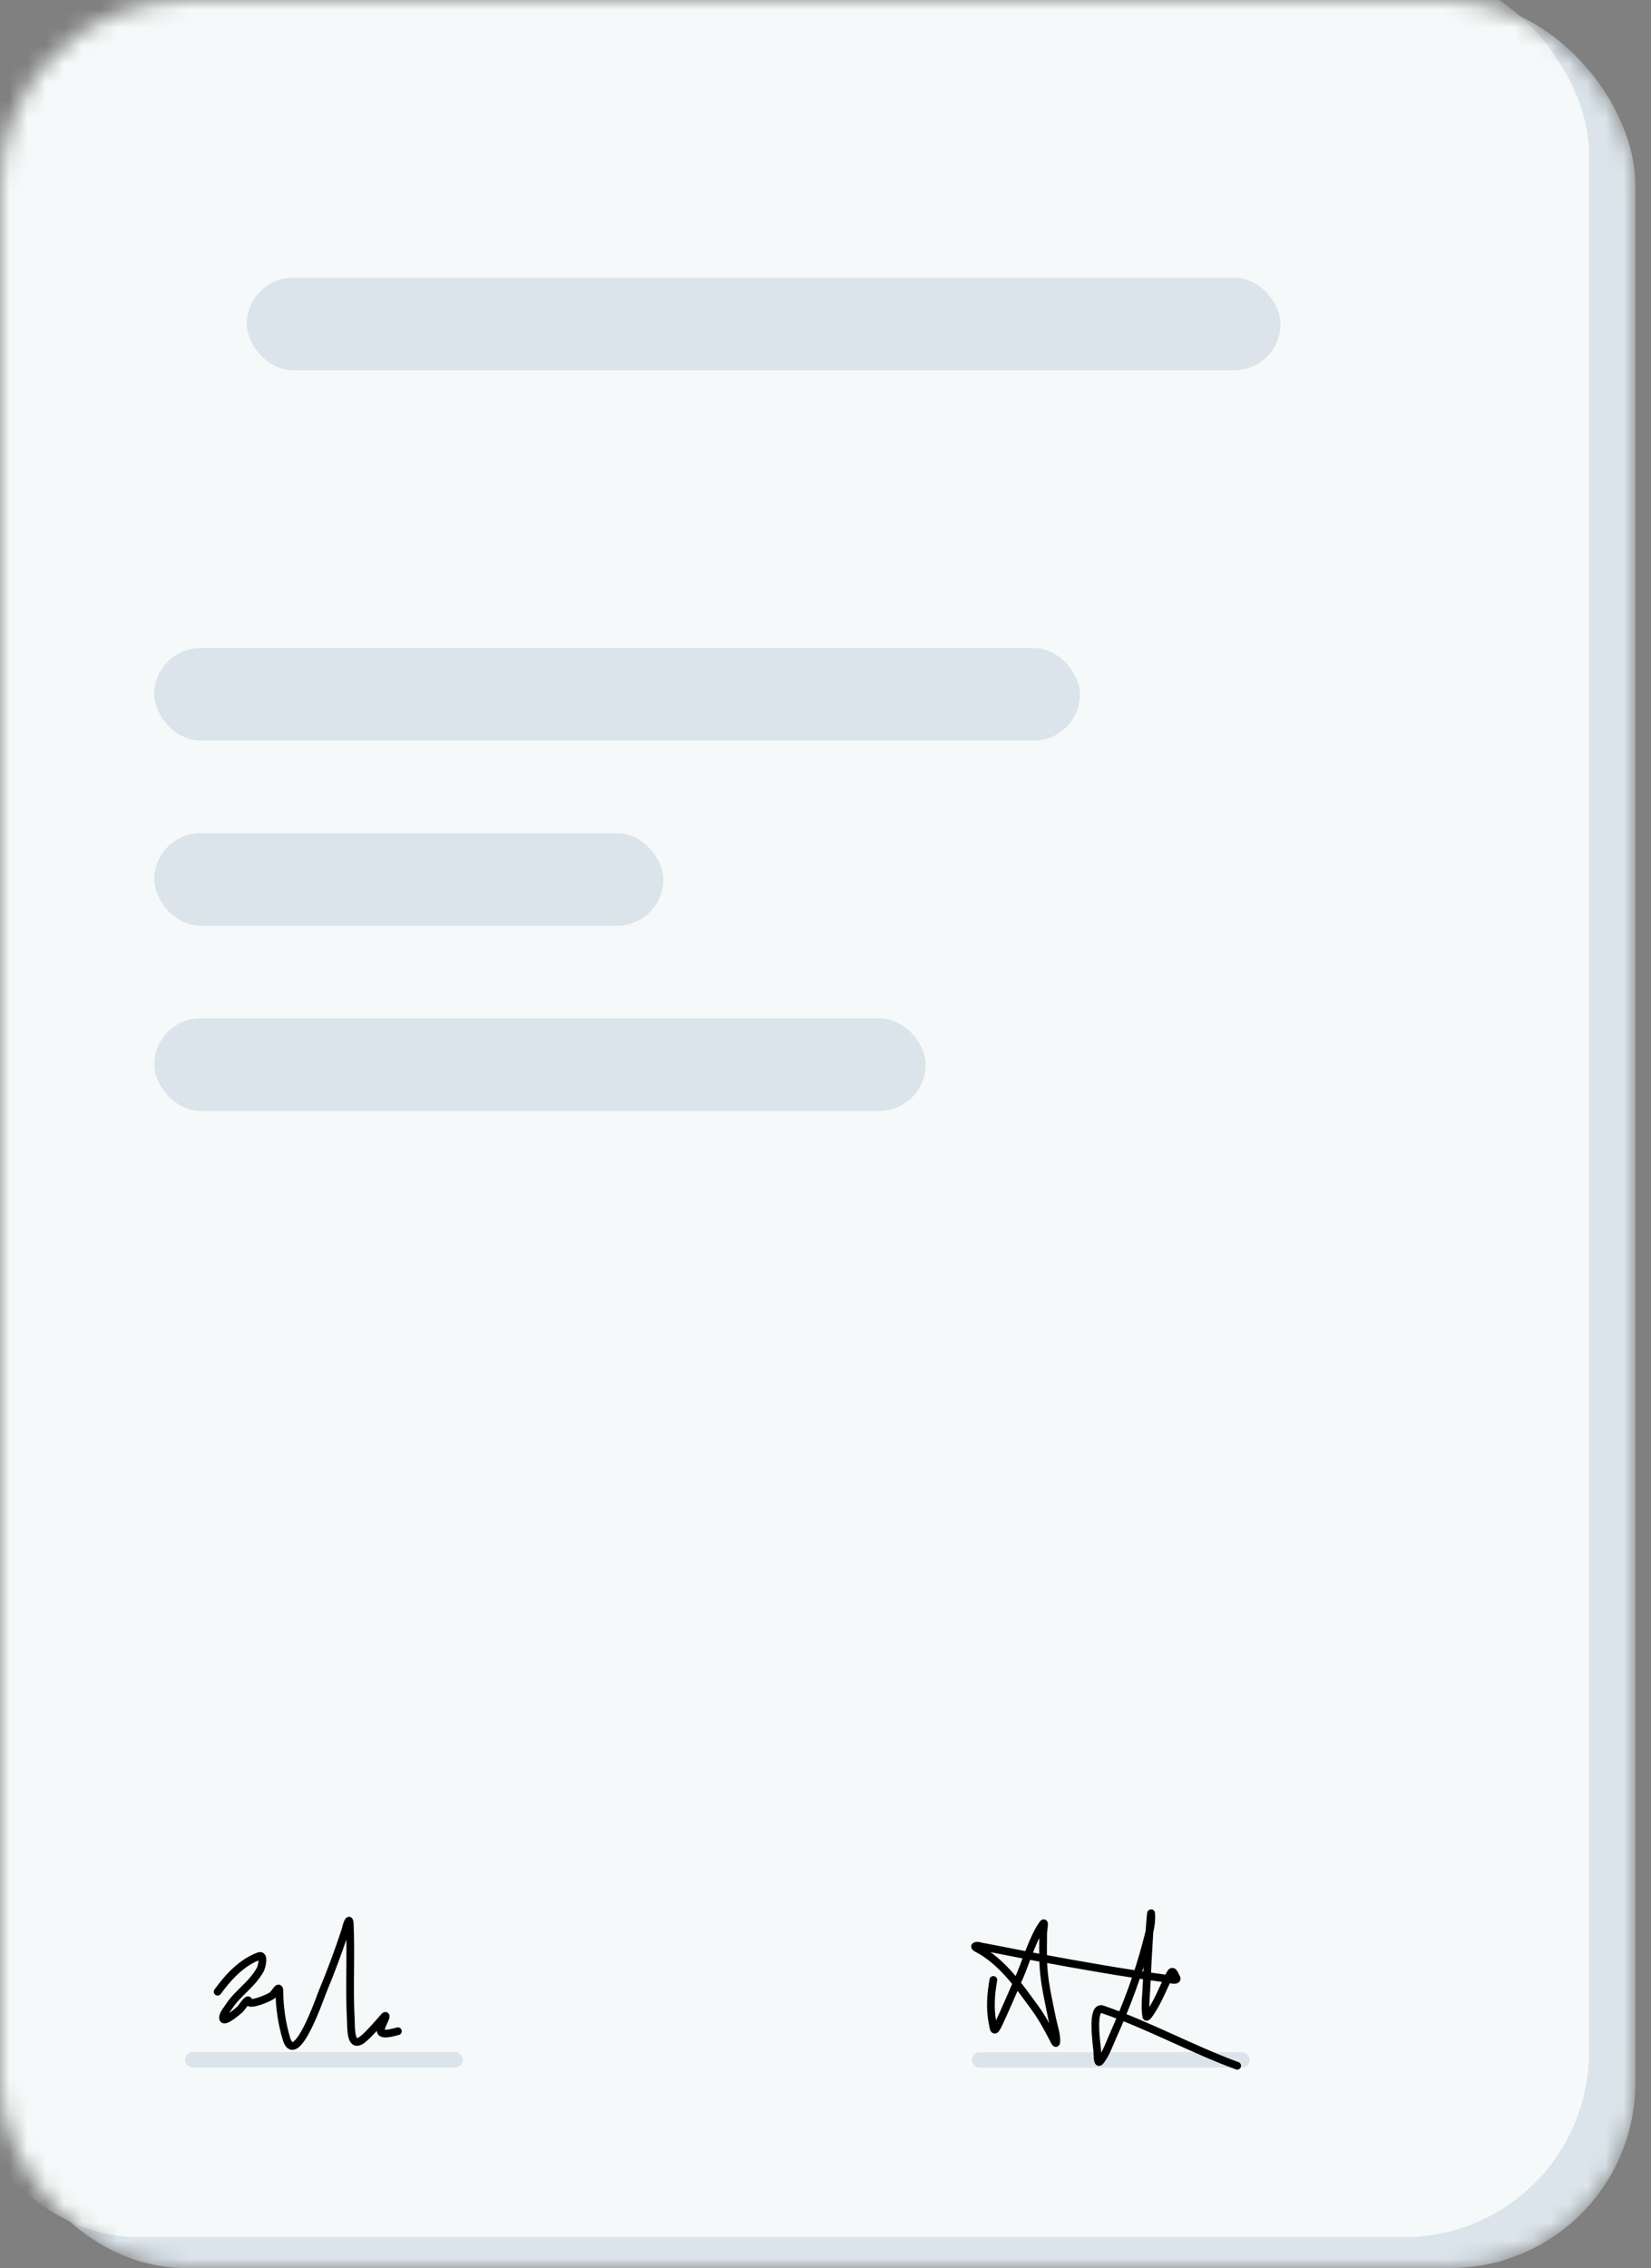 <svg width="91" height="125" viewBox="0 0 91 125" fill="none" xmlns="http://www.w3.org/2000/svg">
<rect x="0" y="0" width="91" height="125" fill="#808080" stroke="none"/>
<mask id="mask0" mask-type="alpha" maskUnits="userSpaceOnUse" x="0" y="0" width="91" height="125">
<rect width="90.136" height="125" rx="10.204" fill="#F6F9F9"/>
</mask>
<g mask="url(#mask0)">
<rect width="90.136" height="125" rx="10.204" fill="#DAE4EA"/>
<rect x="-2.551" y="-1.701" width="90.136" height="125" rx="10.204" fill="#F6F9F9"/>
<rect x="13.605" y="15.306" width="56.973" height="5.102" rx="2.551" fill="#DAE4EA"/>
<rect x="8.503" y="35.714" width="51.02" height="5.102" rx="2.551" fill="#DAE4EA"/>
<rect x="8.503" y="45.919" width="28.061" height="5.102" rx="2.551" fill="#DAE4EA"/>
<rect x="8.503" y="56.123" width="42.517" height="5.102" rx="2.551" fill="#DAE4EA"/>
<rect x="10.204" y="113.095" width="15.306" height="0.85" rx="0.425" fill="#DAE4EA"/>
<rect x="53.571" y="113.107" width="15.306" height="0.85" rx="0.425" fill="#DAE4EA"/>
<path d="M11.995 109.772C12.574 108.972 13.315 108.164 14.266 107.811C14.606 107.685 14.424 108.406 14.35 108.542C13.903 109.372 13.112 109.828 12.615 110.593C12.516 110.746 12.269 111.032 12.294 111.234C12.333 111.54 13.199 110.769 13.236 110.735C13.316 110.659 13.698 110.055 13.698 110.293C13.698 110.591 14.862 110.102 15.018 109.962C15.209 109.789 15.402 109.334 15.402 109.788C15.402 110.634 15.541 111.528 15.78 112.338C16.289 114.058 17.673 110.02 17.768 109.793C18.233 108.681 18.651 107.552 19.03 106.407C19.09 106.224 19.108 106.015 19.224 105.861C19.256 105.818 19.274 105.959 19.277 106.013C19.359 107.772 19.241 109.537 19.335 111.297C19.363 111.83 19.293 113.011 20.06 112.338C20.418 112.025 20.73 111.648 21.049 111.297C21.07 111.273 21.311 110.944 21.248 111.192C21.211 111.343 20.867 111.902 21.028 112.023C21.222 112.169 21.736 111.988 21.932 111.949" stroke="black" stroke-width="0.425" stroke-linecap="round" stroke-linejoin="round"/>
<path d="M54.752 109.121C54.614 109.898 54.553 110.688 54.705 111.466C54.774 111.816 54.777 112.101 55.031 111.571C55.327 110.956 56.017 109.349 56.214 108.895C56.512 108.21 56.975 106.696 57.497 106.019C57.608 105.875 57.497 106.384 57.497 106.566C57.497 107.196 57.474 107.83 57.518 108.459C57.586 109.414 57.809 110.341 57.996 111.277C58.058 111.583 58.279 112.248 58.212 112.581C58.193 112.674 58.088 112.434 58.044 112.35C57.735 111.752 57.429 111.187 57.029 110.641C56.167 109.463 55.374 108.307 54.132 107.533C54.003 107.453 53.632 107.302 53.775 107.25C53.894 107.206 54.028 107.269 54.153 107.292C55.145 107.473 56.132 107.681 57.124 107.865C59.52 108.309 61.926 108.737 64.343 109.058C64.39 109.064 64.994 109.238 64.826 108.974C64.739 108.836 64.655 108.491 64.5 108.785C64.133 109.483 63.867 110.236 63.423 110.893C63.359 110.987 63.201 111.241 63.181 111.13C63.084 110.599 63.176 109.946 63.197 109.416C63.244 108.173 63.459 104.449 63.459 105.693C63.459 106.166 63.291 106.708 63.175 107.15C62.721 108.883 62.078 110.569 61.346 112.202C61.154 112.629 60.943 113.255 60.62 113.622C60.484 113.776 60.492 113.227 60.478 113.023C60.459 112.733 60.12 110.518 60.767 110.741C63.294 111.609 65.68 112.928 68.191 113.853" stroke="black" stroke-width="0.425" stroke-linecap="round" stroke-linejoin="round"/>
</g>
</svg>
